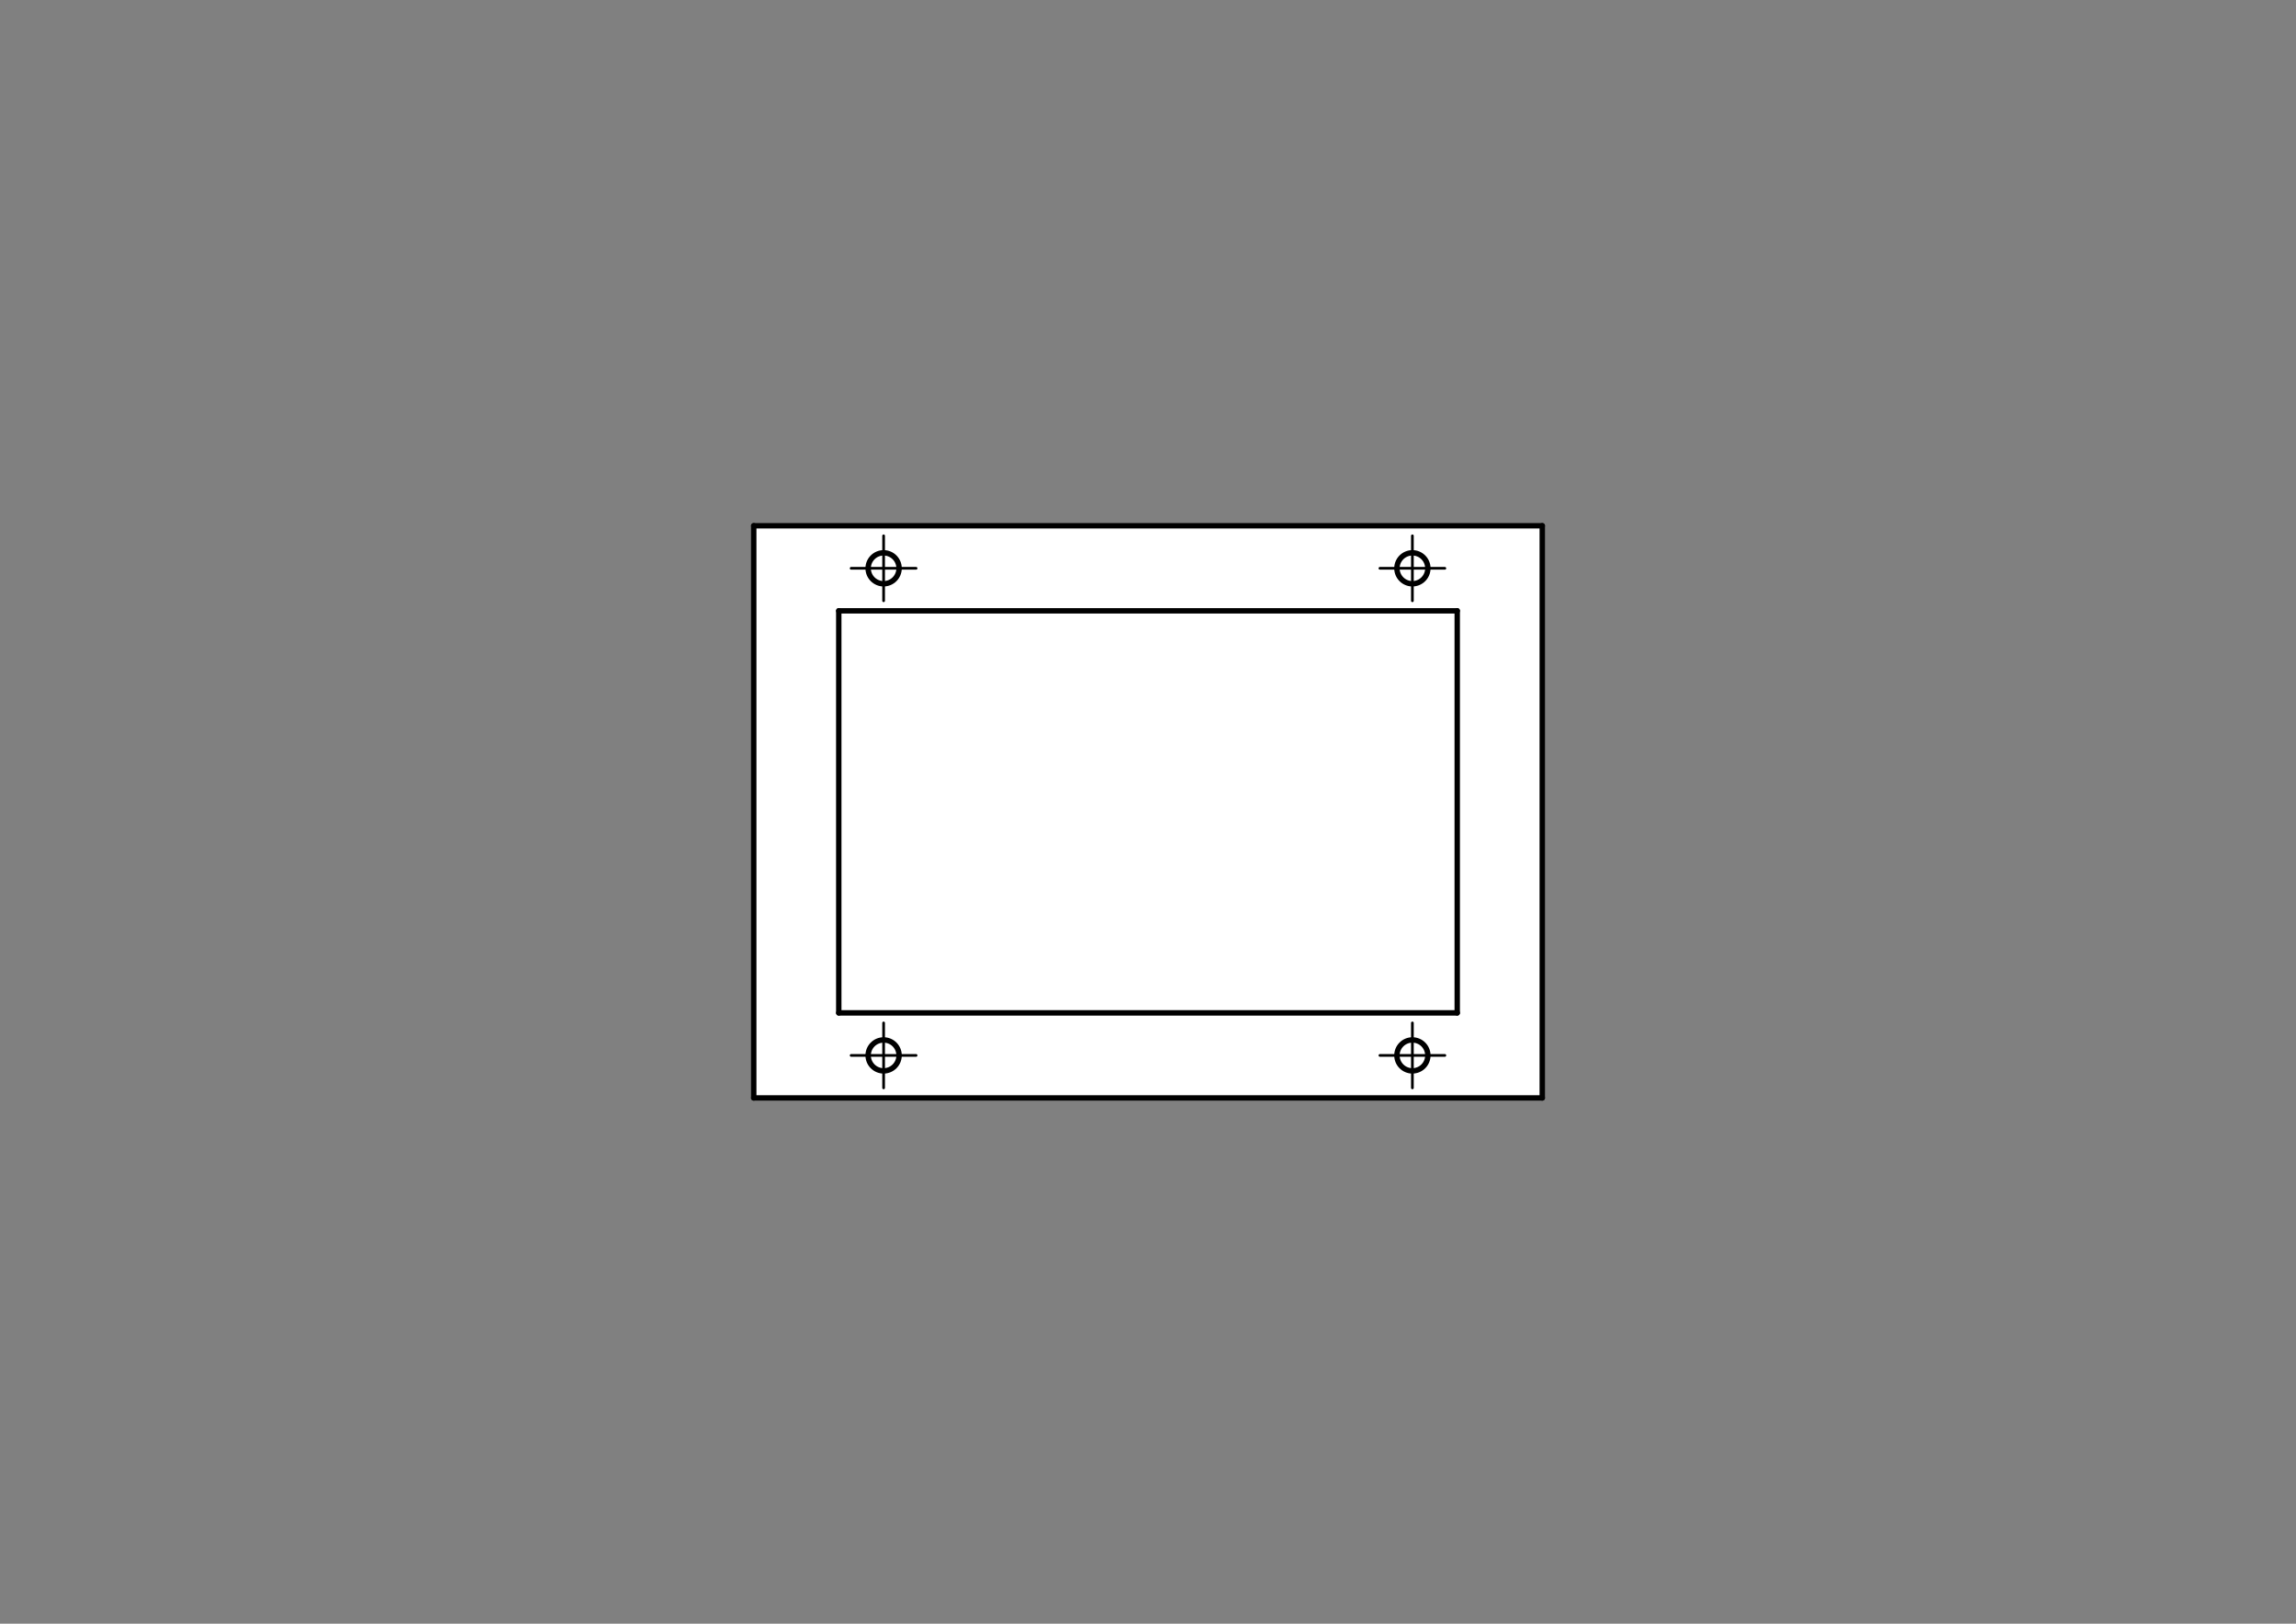 <?xml version='1.0' encoding='UTF-8' standalone='no'?>
<svg version="1.2" width="297mm" xmlns="http://www.w3.org/2000/svg" xmlns:xlink="http://www.w3.org/1999/xlink" baseProfile="tiny" viewBox="0 0 2970 2100" height="210mm">
 <rect x="0" y="0" width="2970" height="2100" fill="#808080" stroke="none"/>
 <title>FreeCAD SVG Export</title>
 <desc>Drawing page: Page007 exported from FreeCAD document: j__rviradio_radio</desc>
 <defs/>
 <g id="Page007" fill-rule="evenodd" stroke-width="1" stroke-linecap="square" fill="none" stroke="black" stroke-linejoin="bevel">
  <g font-family="Ubuntu" stroke-width="1" font-style="normal" stroke-linecap="square" font-size="38.806" transform="matrix(1,0,0,1,0,0)" fill="none" stroke="#000000" font-weight="400" stroke-opacity="1" stroke-linejoin="bevel"/>
  <g font-family="Ubuntu" stroke-width="1" font-style="normal" stroke-linecap="square" font-size="38.806" transform="matrix(1,0,0,1,0,2100)" fill="none" stroke="#000000" font-weight="400" stroke-opacity="1" stroke-linejoin="bevel"/>
  <g font-family="Ubuntu" stroke-width="1" font-style="normal" stroke-linecap="square" font-size="38.806" transform="matrix(1,0,0,1,0,2100)" fill="none" stroke="#000000" font-weight="400" stroke-opacity="1" stroke-linejoin="bevel"/>
  <g font-family="Ubuntu" stroke-width="1" font-style="normal" stroke-linecap="square" font-size="38.806" transform="matrix(2.823,0,0,2.823,0,0)" fill="none" stroke="#000000" font-weight="400" stroke-opacity="1" stroke-linejoin="bevel"/>
  <g font-family="Ubuntu" stroke-width="1" font-style="normal" stroke-linecap="square" font-size="38.806" transform="matrix(2.823,0,0,2.823,0,0)" fill="none" stroke="#000000" font-weight="400" stroke-opacity="1" stroke-linejoin="bevel"/>
  <g font-family="Ubuntu" stroke-width="1" font-style="normal" stroke-linecap="square" font-size="38.806" transform="matrix(2.823,0,0,2.823,0,0)" fill="none" stroke="#000000" font-weight="400" stroke-opacity="1" stroke-linejoin="bevel"/>
  <g font-family="Ubuntu" stroke-width="1" font-style="normal" stroke-linecap="square" font-size="38.806" transform="matrix(2.823,0,0,2.823,0,0)" fill="none" stroke="#000000" font-weight="400" stroke-opacity="1" stroke-linejoin="bevel"/>
  <g font-family="Ubuntu" stroke-width="1" font-style="normal" stroke-linecap="square" font-size="38.806" transform="matrix(1,0,0,1,0,0)" fill="none" stroke="#000000" font-weight="400" stroke-opacity="1" stroke-linejoin="bevel"/>
  <g font-family="Ubuntu" stroke-width="1" font-style="normal" stroke-linecap="square" font-size="38.806" transform="matrix(2.823,0,0,2.823,0,0)" fill="none" stroke="#000000" font-weight="400" stroke-opacity="1" stroke-linejoin="bevel"/>
  <g font-family="Ubuntu" stroke-width="1" font-style="normal" stroke-linecap="square" font-size="38.806" transform="matrix(1,0,0,1,1485,1050)" fill="none" stroke="#000000" font-weight="400" stroke-opacity="1" stroke-linejoin="bevel"/>
  <g font-family="Ubuntu" stroke-width="1" font-style="normal" stroke-linecap="square" font-size="38.806" transform="matrix(1,0,0,1,1485,1050)" fill="none" stroke="#000000" font-weight="400" stroke-opacity="1" stroke-linejoin="bevel"/>
  <g font-family="Ubuntu" stroke-width="1" font-style="normal" stroke-linecap="square" font-size="38.806" transform="matrix(1,0,0,1,1481,1442.5)" fill="none" stroke="#000000" font-weight="400" stroke-opacity="1" stroke-linejoin="bevel"/>
  <g font-family="Ubuntu" stroke-width="1" font-style="normal" stroke-linecap="square" font-size="38.806" transform="matrix(0.353,0,0,0.353,1473,1502.86)" fill="none" stroke="#000000" font-weight="400" stroke-opacity="1" stroke-linejoin="bevel"/>
  <g font-family="Ubuntu" stroke-width="1" font-style="normal" stroke-linecap="square" font-size="38.806" transform="matrix(0.353,0,0,0.353,1473,1502.86)" fill="none" stroke="#000000" font-weight="400" stroke-opacity="1" stroke-linejoin="bevel"/>
  <g font-family="Ubuntu" stroke-width="1" font-style="normal" stroke-linecap="square" font-size="38.806" transform="matrix(0.353,0,0,0.353,1473,1502.86)" fill="none" stroke="#000000" font-weight="400" stroke-opacity="1" stroke-linejoin="bevel"/>
  <g font-family="Ubuntu" stroke-width="1" font-style="normal" stroke-linecap="square" font-size="38.806" transform="matrix(0.353,0,0,0.353,1473,1502.86)" fill="none" stroke="#000000" font-weight="400" stroke-opacity="1" stroke-linejoin="bevel"/>
  <g font-family="Ubuntu" stroke-width="1" font-style="normal" stroke-linecap="square" font-size="38.806" transform="matrix(1,0,0,1,0,0)" fill="none" stroke="#000000" font-weight="400" stroke-opacity="1" stroke-linejoin="bevel"/>
  <g font-family="Ubuntu" stroke-width="1" font-style="normal" stroke-linecap="square" font-size="38.806" transform="matrix(0.353,0,0,0.353,1473,1502.86)" fill="none" stroke="#000000" font-weight="400" stroke-opacity="1" stroke-linejoin="bevel"/>
  <g font-family="Ubuntu" stroke-width="1" font-style="normal" stroke-linecap="square" font-size="38.806" transform="matrix(0.353,0,0,0.353,1473,1502.86)" fill="none" stroke="#000000" font-weight="400" stroke-opacity="1" stroke-linejoin="bevel"/>
  <g font-family="Ubuntu" stroke-width="1" font-style="normal" stroke-linecap="square" font-size="38.806" transform="matrix(1,0,0,1,1481,1442.5)" fill="none" stroke="#000000" font-weight="400" stroke-opacity="1" stroke-linejoin="bevel"/>
  <g font-family="Ubuntu" stroke-width="1" font-style="normal" stroke-linecap="square" font-size="38.806" transform="matrix(1,0,0,1,1485,1050)" fill="none" stroke="#000000" font-weight="400" stroke-opacity="1" stroke-linejoin="bevel"/>
  <g font-family="Ubuntu" font-style="normal" font-size="38.806" transform="matrix(1,0,0,1,1485,1050)" fill="#ffffff" stroke="none" font-weight="400" fill-opacity="1">
   <path fill-rule="evenodd" d="M510,-370 L510,370 L-510,370 L-510,-370 L510,-370" vector-effect="non-scaling-stroke"/>
  </g>
  <g font-family="Ubuntu" stroke-width="1" font-style="normal" stroke-linecap="square" font-size="38.806" transform="matrix(1,0,0,1,1485,1050)" fill="none" stroke="#000000" font-weight="400" stroke-opacity="1" stroke-linejoin="bevel"/>
  <g font-family="Ubuntu" stroke-width="1" font-style="normal" stroke-linecap="square" font-size="38.806" transform="matrix(1,0,0,1,1485,1050)" fill="none" stroke="#000000" font-weight="400" stroke-opacity="1" stroke-linejoin="bevel"/>
  <g font-family="Ubuntu" stroke-width="1" font-style="normal" stroke-linecap="square" font-size="38.806" transform="matrix(1,0,0,1,1485,1050)" fill="none" stroke="#000000" font-weight="400" stroke-opacity="1" stroke-linejoin="bevel"/>
  <g font-family="Ubuntu" stroke-width="1" font-style="normal" stroke-linecap="square" font-size="38.806" transform="matrix(1,0,0,1,0,0)" fill="none" stroke="#000000" font-weight="400" stroke-opacity="1" stroke-linejoin="bevel"/>
  <g font-family="Ubuntu" stroke-width="1" font-style="normal" stroke-linecap="square" font-size="38.806" transform="matrix(1,0,0,1,1485,1050)" fill="none" stroke="#000000" font-weight="400" stroke-opacity="1" stroke-linejoin="bevel"/>
  <g font-family="Ubuntu" stroke-width="1" font-style="normal" stroke-linecap="square" font-size="38.806" transform="matrix(1,0,0,1,1485,1050)" fill="none" stroke="#000000" font-weight="400" stroke-opacity="1" stroke-linejoin="bevel"/>
  <g font-family="Ubuntu" font-style="normal" font-size="38.806" transform="matrix(1,0,0,1,1485,1050)" fill="#ffffff" stroke="none" font-weight="400" fill-opacity="1">
   <path fill-rule="evenodd" d="M400,260 L400,-260 L-400,-260 L-400,260 L400,260" vector-effect="non-scaling-stroke"/>
  </g>
  <g font-family="Ubuntu" stroke-width="1" font-style="normal" stroke-linecap="square" font-size="38.806" transform="matrix(1,0,0,1,1485,1050)" fill="none" stroke="#000000" font-weight="400" stroke-opacity="1" stroke-linejoin="bevel"/>
  <g font-family="Ubuntu" stroke-width="1" font-style="normal" stroke-linecap="square" font-size="38.806" transform="matrix(1,0,0,1,1485,1050)" fill="none" stroke="#000000" font-weight="400" stroke-opacity="1" stroke-linejoin="bevel"/>
  <g font-family="Ubuntu" stroke-width="1" font-style="normal" stroke-linecap="square" font-size="38.806" transform="matrix(1,0,0,1,1485,1050)" fill="none" stroke="#000000" font-weight="400" stroke-opacity="1" stroke-linejoin="bevel"/>
  <g font-family="Ubuntu" stroke-width="1" font-style="normal" stroke-linecap="square" font-size="38.806" transform="matrix(1,0,0,1,0,0)" fill="none" stroke="#000000" font-weight="400" stroke-opacity="1" stroke-linejoin="bevel"/>
  <g font-family="Ubuntu" stroke-width="1" font-style="normal" stroke-linecap="square" font-size="38.806" transform="matrix(1,0,0,1,1485,1050)" fill="none" stroke="#000000" font-weight="400" stroke-opacity="1" stroke-linejoin="bevel"/>
  <g font-family="Ubuntu" stroke-width="1" font-style="normal" stroke-linecap="square" font-size="38.806" transform="matrix(1,0,0,1,1485,1050)" fill="none" stroke="#000000" font-weight="400" stroke-opacity="1" stroke-linejoin="bevel"/>
  <g font-family="Ubuntu" font-style="normal" font-size="38.806" transform="matrix(1,0,0,1,1485,1050)" fill="#ffffff" stroke="none" font-weight="400" fill-opacity="1">
   <path fill-rule="evenodd" d="M362,-315 C362,-303.954 353.046,-295 342,-295 C330.954,-295 322,-303.954 322,-315 C322,-326.046 330.954,-335 342,-335 C353.046,-335 362,-326.046 362,-315 " vector-effect="non-scaling-stroke"/>
  </g>
  <g font-family="Ubuntu" stroke-width="1" font-style="normal" stroke-linecap="square" font-size="38.806" transform="matrix(1,0,0,1,1485,1050)" fill="none" stroke="#000000" font-weight="400" stroke-opacity="1" stroke-linejoin="bevel"/>
  <g font-family="Ubuntu" stroke-width="1" font-style="normal" stroke-linecap="square" font-size="38.806" transform="matrix(1,0,0,1,1485,1050)" fill="none" stroke="#000000" font-weight="400" stroke-opacity="1" stroke-linejoin="bevel"/>
  <g font-family="Ubuntu" stroke-width="1" font-style="normal" stroke-linecap="square" font-size="38.806" transform="matrix(1,0,0,1,1485,1050)" fill="none" stroke="#000000" font-weight="400" stroke-opacity="1" stroke-linejoin="bevel"/>
  <g font-family="Ubuntu" stroke-width="1" font-style="normal" stroke-linecap="square" font-size="38.806" transform="matrix(1,0,0,1,0,0)" fill="none" stroke="#000000" font-weight="400" stroke-opacity="1" stroke-linejoin="bevel"/>
  <g font-family="Ubuntu" stroke-width="1" font-style="normal" stroke-linecap="square" font-size="38.806" transform="matrix(1,0,0,1,1485,1050)" fill="none" stroke="#000000" font-weight="400" stroke-opacity="1" stroke-linejoin="bevel"/>
  <g font-family="Ubuntu" stroke-width="1" font-style="normal" stroke-linecap="square" font-size="38.806" transform="matrix(1,0,0,1,1485,1050)" fill="none" stroke="#000000" font-weight="400" stroke-opacity="1" stroke-linejoin="bevel"/>
  <g font-family="Ubuntu" font-style="normal" font-size="38.806" transform="matrix(1,0,0,1,1485,1050)" fill="#ffffff" stroke="none" font-weight="400" fill-opacity="1">
   <path fill-rule="evenodd" d="M362,315 C362,326.046 353.046,335 342,335 C330.954,335 322,326.046 322,315 C322,303.954 330.954,295 342,295 C353.046,295 362,303.954 362,315 " vector-effect="non-scaling-stroke"/>
  </g>
  <g font-family="Ubuntu" stroke-width="1" font-style="normal" stroke-linecap="square" font-size="38.806" transform="matrix(1,0,0,1,1485,1050)" fill="none" stroke="#000000" font-weight="400" stroke-opacity="1" stroke-linejoin="bevel"/>
  <g font-family="Ubuntu" stroke-width="1" font-style="normal" stroke-linecap="square" font-size="38.806" transform="matrix(1,0,0,1,1485,1050)" fill="none" stroke="#000000" font-weight="400" stroke-opacity="1" stroke-linejoin="bevel"/>
  <g font-family="Ubuntu" stroke-width="1" font-style="normal" stroke-linecap="square" font-size="38.806" transform="matrix(1,0,0,1,1485,1050)" fill="none" stroke="#000000" font-weight="400" stroke-opacity="1" stroke-linejoin="bevel"/>
  <g font-family="Ubuntu" stroke-width="1" font-style="normal" stroke-linecap="square" font-size="38.806" transform="matrix(1,0,0,1,0,0)" fill="none" stroke="#000000" font-weight="400" stroke-opacity="1" stroke-linejoin="bevel"/>
  <g font-family="Ubuntu" stroke-width="1" font-style="normal" stroke-linecap="square" font-size="38.806" transform="matrix(1,0,0,1,1485,1050)" fill="none" stroke="#000000" font-weight="400" stroke-opacity="1" stroke-linejoin="bevel"/>
  <g font-family="Ubuntu" stroke-width="1" font-style="normal" stroke-linecap="square" font-size="38.806" transform="matrix(1,0,0,1,1485,1050)" fill="none" stroke="#000000" font-weight="400" stroke-opacity="1" stroke-linejoin="bevel"/>
  <g font-family="Ubuntu" font-style="normal" font-size="38.806" transform="matrix(1,0,0,1,1485,1050)" fill="#ffffff" stroke="none" font-weight="400" fill-opacity="1">
   <path fill-rule="evenodd" d="M-322,-315 C-322,-303.954 -330.954,-295 -342,-295 C-353.046,-295 -362,-303.954 -362,-315 C-362,-326.046 -353.046,-335 -342,-335 C-330.954,-335 -322,-326.046 -322,-315 " vector-effect="non-scaling-stroke"/>
  </g>
  <g font-family="Ubuntu" stroke-width="1" font-style="normal" stroke-linecap="square" font-size="38.806" transform="matrix(1,0,0,1,1485,1050)" fill="none" stroke="#000000" font-weight="400" stroke-opacity="1" stroke-linejoin="bevel"/>
  <g font-family="Ubuntu" stroke-width="1" font-style="normal" stroke-linecap="square" font-size="38.806" transform="matrix(1,0,0,1,1485,1050)" fill="none" stroke="#000000" font-weight="400" stroke-opacity="1" stroke-linejoin="bevel"/>
  <g font-family="Ubuntu" stroke-width="1" font-style="normal" stroke-linecap="square" font-size="38.806" transform="matrix(1,0,0,1,1485,1050)" fill="none" stroke="#000000" font-weight="400" stroke-opacity="1" stroke-linejoin="bevel"/>
  <g font-family="Ubuntu" stroke-width="1" font-style="normal" stroke-linecap="square" font-size="38.806" transform="matrix(1,0,0,1,0,0)" fill="none" stroke="#000000" font-weight="400" stroke-opacity="1" stroke-linejoin="bevel"/>
  <g font-family="Ubuntu" stroke-width="1" font-style="normal" stroke-linecap="square" font-size="38.806" transform="matrix(1,0,0,1,1485,1050)" fill="none" stroke="#000000" font-weight="400" stroke-opacity="1" stroke-linejoin="bevel"/>
  <g font-family="Ubuntu" stroke-width="1" font-style="normal" stroke-linecap="square" font-size="38.806" transform="matrix(1,0,0,1,1485,1050)" fill="none" stroke="#000000" font-weight="400" stroke-opacity="1" stroke-linejoin="bevel"/>
  <g font-family="Ubuntu" font-style="normal" font-size="38.806" transform="matrix(1,0,0,1,1485,1050)" fill="#ffffff" stroke="none" font-weight="400" fill-opacity="1">
   <path fill-rule="evenodd" d="M-322,315 C-322,326.046 -330.954,335 -342,335 C-353.046,335 -362,326.046 -362,315 C-362,303.954 -353.046,295 -342,295 C-330.954,295 -322,303.954 -322,315 " vector-effect="non-scaling-stroke"/>
  </g>
  <g font-family="Ubuntu" stroke-width="1" font-style="normal" stroke-linecap="square" font-size="38.806" transform="matrix(1,0,0,1,1485,1050)" fill="none" stroke="#000000" font-weight="400" stroke-opacity="1" stroke-linejoin="bevel"/>
  <g font-family="Ubuntu" stroke-width="1" font-style="normal" stroke-linecap="square" font-size="38.806" transform="matrix(1,0,0,1,1485,1050)" fill="none" stroke="#000000" font-weight="400" stroke-opacity="1" stroke-linejoin="bevel"/>
  <g font-family="Ubuntu" stroke-width="1" font-style="normal" stroke-linecap="square" font-size="38.806" transform="matrix(1,0,0,1,1485,1050)" fill="none" stroke="#000000" font-weight="400" stroke-opacity="1" stroke-linejoin="bevel"/>
  <g font-family="Ubuntu" stroke-width="1" font-style="normal" stroke-linecap="square" font-size="38.806" transform="matrix(1,0,0,1,0,0)" fill="none" stroke="#000000" font-weight="400" stroke-opacity="1" stroke-linejoin="bevel"/>
  <g font-family="Ubuntu" stroke-width="1" font-style="normal" stroke-linecap="square" font-size="38.806" transform="matrix(1,0,0,1,1485,1050)" fill="none" stroke="#000000" font-weight="400" stroke-opacity="1" stroke-linejoin="bevel"/>
  <g font-family="Ubuntu" stroke-width="1" font-style="normal" stroke-linecap="square" font-size="38.806" transform="matrix(1,0,0,1,1485,1050)" fill="none" stroke="#000000" font-weight="400" stroke-opacity="1" stroke-linejoin="bevel"/>
  <g font-family="Ubuntu" stroke-width="7" font-style="normal" stroke-linecap="round" font-size="38.806" transform="matrix(1,0,0,1,1485,1050)" fill="none" stroke="#000000" font-weight="400" stroke-opacity="1" stroke-linejoin="bevel">
   <path fill-rule="evenodd" d="M-510,-370 L510,-370" vector-effect="none"/>
  </g>
  <g font-family="Ubuntu" stroke-width="1" font-style="normal" stroke-linecap="square" font-size="38.806" transform="matrix(1,0,0,1,1485,1050)" fill="none" stroke="#000000" font-weight="400" stroke-opacity="1" stroke-linejoin="bevel"/>
  <g font-family="Ubuntu" stroke-width="1" font-style="normal" stroke-linecap="square" font-size="38.806" transform="matrix(1,0,0,1,1485,1050)" fill="none" stroke="#000000" font-weight="400" stroke-opacity="1" stroke-linejoin="bevel"/>
  <g font-family="Ubuntu" stroke-width="7" font-style="normal" stroke-linecap="round" font-size="38.806" transform="matrix(1,0,0,1,1485,1050)" fill="none" stroke="#000000" font-weight="400" stroke-opacity="1" stroke-linejoin="bevel">
   <path fill-rule="evenodd" d="M-510,370 L-510,-370" vector-effect="none"/>
  </g>
  <g font-family="Ubuntu" stroke-width="1" font-style="normal" stroke-linecap="square" font-size="38.806" transform="matrix(1,0,0,1,1485,1050)" fill="none" stroke="#000000" font-weight="400" stroke-opacity="1" stroke-linejoin="bevel"/>
  <g font-family="Ubuntu" stroke-width="1" font-style="normal" stroke-linecap="square" font-size="38.806" transform="matrix(1,0,0,1,1485,1050)" fill="none" stroke="#000000" font-weight="400" stroke-opacity="1" stroke-linejoin="bevel"/>
  <g font-family="Ubuntu" stroke-width="7" font-style="normal" stroke-linecap="round" font-size="38.806" transform="matrix(1,0,0,1,1485,1050)" fill="none" stroke="#000000" font-weight="400" stroke-opacity="1" stroke-linejoin="bevel">
   <path fill-rule="evenodd" d="M510,-370 L510,370" vector-effect="none"/>
  </g>
  <g font-family="Ubuntu" stroke-width="1" font-style="normal" stroke-linecap="square" font-size="38.806" transform="matrix(1,0,0,1,1485,1050)" fill="none" stroke="#000000" font-weight="400" stroke-opacity="1" stroke-linejoin="bevel"/>
  <g font-family="Ubuntu" stroke-width="1" font-style="normal" stroke-linecap="square" font-size="38.806" transform="matrix(1,0,0,1,1485,1050)" fill="none" stroke="#000000" font-weight="400" stroke-opacity="1" stroke-linejoin="bevel"/>
  <g font-family="Ubuntu" stroke-width="7" font-style="normal" stroke-linecap="round" font-size="38.806" transform="matrix(1,0,0,1,1485,1050)" fill="none" stroke="#000000" font-weight="400" stroke-opacity="1" stroke-linejoin="bevel">
   <path fill-rule="evenodd" d="M510,370 L-510,370" vector-effect="none"/>
  </g>
  <g font-family="Ubuntu" stroke-width="1" font-style="normal" stroke-linecap="square" font-size="38.806" transform="matrix(1,0,0,1,1485,1050)" fill="none" stroke="#000000" font-weight="400" stroke-opacity="1" stroke-linejoin="bevel"/>
  <g font-family="Ubuntu" stroke-width="1" font-style="normal" stroke-linecap="square" font-size="38.806" transform="matrix(1,0,0,1,1485,1050)" fill="none" stroke="#000000" font-weight="400" stroke-opacity="1" stroke-linejoin="bevel"/>
  <g font-family="Ubuntu" stroke-width="7" font-style="normal" stroke-linecap="round" font-size="38.806" transform="matrix(1,0,0,1,1485,1050)" fill="none" stroke="#000000" font-weight="400" stroke-opacity="1" stroke-linejoin="bevel">
   <path fill-rule="evenodd" d="M-322,-315 C-322,-303.954 -330.954,-295 -342,-295 C-353.046,-295 -362,-303.954 -362,-315 C-362,-326.046 -353.046,-335 -342,-335 C-330.954,-335 -322,-326.046 -322,-315 " vector-effect="none"/>
  </g>
  <g font-family="Ubuntu" stroke-width="1" font-style="normal" stroke-linecap="square" font-size="38.806" transform="matrix(1,0,0,1,1485,1050)" fill="none" stroke="#000000" font-weight="400" stroke-opacity="1" stroke-linejoin="bevel"/>
  <g font-family="Ubuntu" stroke-width="1" font-style="normal" stroke-linecap="square" font-size="38.806" transform="matrix(1,0,0,1,1485,1050)" fill="none" stroke="#000000" font-weight="400" stroke-opacity="1" stroke-linejoin="bevel"/>
  <g font-family="Ubuntu" stroke-width="7" font-style="normal" stroke-linecap="round" font-size="38.806" transform="matrix(1,0,0,1,1485,1050)" fill="none" stroke="#000000" font-weight="400" stroke-opacity="1" stroke-linejoin="bevel">
   <path fill-rule="evenodd" d="M400,-260 L-400,-260" vector-effect="none"/>
  </g>
  <g font-family="Ubuntu" stroke-width="1" font-style="normal" stroke-linecap="square" font-size="38.806" transform="matrix(1,0,0,1,1485,1050)" fill="none" stroke="#000000" font-weight="400" stroke-opacity="1" stroke-linejoin="bevel"/>
  <g font-family="Ubuntu" stroke-width="1" font-style="normal" stroke-linecap="square" font-size="38.806" transform="matrix(1,0,0,1,1485,1050)" fill="none" stroke="#000000" font-weight="400" stroke-opacity="1" stroke-linejoin="bevel"/>
  <g font-family="Ubuntu" stroke-width="7" font-style="normal" stroke-linecap="round" font-size="38.806" transform="matrix(1,0,0,1,1485,1050)" fill="none" stroke="#000000" font-weight="400" stroke-opacity="1" stroke-linejoin="bevel">
   <path fill-rule="evenodd" d="M400,260 L400,-260" vector-effect="none"/>
  </g>
  <g font-family="Ubuntu" stroke-width="1" font-style="normal" stroke-linecap="square" font-size="38.806" transform="matrix(1,0,0,1,1485,1050)" fill="none" stroke="#000000" font-weight="400" stroke-opacity="1" stroke-linejoin="bevel"/>
  <g font-family="Ubuntu" stroke-width="1" font-style="normal" stroke-linecap="square" font-size="38.806" transform="matrix(1,0,0,1,1485,1050)" fill="none" stroke="#000000" font-weight="400" stroke-opacity="1" stroke-linejoin="bevel"/>
  <g font-family="Ubuntu" stroke-width="7" font-style="normal" stroke-linecap="round" font-size="38.806" transform="matrix(1,0,0,1,1485,1050)" fill="none" stroke="#000000" font-weight="400" stroke-opacity="1" stroke-linejoin="bevel">
   <path fill-rule="evenodd" d="M-400,-260 L-400,260" vector-effect="none"/>
  </g>
  <g font-family="Ubuntu" stroke-width="1" font-style="normal" stroke-linecap="square" font-size="38.806" transform="matrix(1,0,0,1,1485,1050)" fill="none" stroke="#000000" font-weight="400" stroke-opacity="1" stroke-linejoin="bevel"/>
  <g font-family="Ubuntu" stroke-width="1" font-style="normal" stroke-linecap="square" font-size="38.806" transform="matrix(1,0,0,1,1485,1050)" fill="none" stroke="#000000" font-weight="400" stroke-opacity="1" stroke-linejoin="bevel"/>
  <g font-family="Ubuntu" stroke-width="7" font-style="normal" stroke-linecap="round" font-size="38.806" transform="matrix(1,0,0,1,1485,1050)" fill="none" stroke="#000000" font-weight="400" stroke-opacity="1" stroke-linejoin="bevel">
   <path fill-rule="evenodd" d="M-400,260 L400,260" vector-effect="none"/>
  </g>
  <g font-family="Ubuntu" stroke-width="1" font-style="normal" stroke-linecap="square" font-size="38.806" transform="matrix(1,0,0,1,1485,1050)" fill="none" stroke="#000000" font-weight="400" stroke-opacity="1" stroke-linejoin="bevel"/>
  <g font-family="Ubuntu" stroke-width="1" font-style="normal" stroke-linecap="square" font-size="38.806" transform="matrix(1,0,0,1,1485,1050)" fill="none" stroke="#000000" font-weight="400" stroke-opacity="1" stroke-linejoin="bevel"/>
  <g font-family="Ubuntu" stroke-width="7" font-style="normal" stroke-linecap="round" font-size="38.806" transform="matrix(1,0,0,1,1485,1050)" fill="none" stroke="#000000" font-weight="400" stroke-opacity="1" stroke-linejoin="bevel">
   <path fill-rule="evenodd" d="M-322,315 C-322,326.046 -330.954,335 -342,335 C-353.046,335 -362,326.046 -362,315 C-362,303.954 -353.046,295 -342,295 C-330.954,295 -322,303.954 -322,315 " vector-effect="none"/>
  </g>
  <g font-family="Ubuntu" stroke-width="1" font-style="normal" stroke-linecap="square" font-size="38.806" transform="matrix(1,0,0,1,1485,1050)" fill="none" stroke="#000000" font-weight="400" stroke-opacity="1" stroke-linejoin="bevel"/>
  <g font-family="Ubuntu" stroke-width="1" font-style="normal" stroke-linecap="square" font-size="38.806" transform="matrix(1,0,0,1,1485,1050)" fill="none" stroke="#000000" font-weight="400" stroke-opacity="1" stroke-linejoin="bevel"/>
  <g font-family="Ubuntu" stroke-width="7" font-style="normal" stroke-linecap="round" font-size="38.806" transform="matrix(1,0,0,1,1485,1050)" fill="none" stroke="#000000" font-weight="400" stroke-opacity="1" stroke-linejoin="bevel">
   <path fill-rule="evenodd" d="M362,315 C362,326.046 353.046,335 342,335 C330.954,335 322,326.046 322,315 C322,303.954 330.954,295 342,295 C353.046,295 362,303.954 362,315 " vector-effect="none"/>
  </g>
  <g font-family="Ubuntu" stroke-width="1" font-style="normal" stroke-linecap="square" font-size="38.806" transform="matrix(1,0,0,1,1485,1050)" fill="none" stroke="#000000" font-weight="400" stroke-opacity="1" stroke-linejoin="bevel"/>
  <g font-family="Ubuntu" stroke-width="1" font-style="normal" stroke-linecap="square" font-size="38.806" transform="matrix(1,0,0,1,1485,1050)" fill="none" stroke="#000000" font-weight="400" stroke-opacity="1" stroke-linejoin="bevel"/>
  <g font-family="Ubuntu" stroke-width="7" font-style="normal" stroke-linecap="round" font-size="38.806" transform="matrix(1,0,0,1,1485,1050)" fill="none" stroke="#000000" font-weight="400" stroke-opacity="1" stroke-linejoin="bevel">
   <path fill-rule="evenodd" d="M362,-315 C362,-303.954 353.046,-295 342,-295 C330.954,-295 322,-303.954 322,-315 C322,-326.046 330.954,-335 342,-335 C353.046,-335 362,-326.046 362,-315 " vector-effect="none"/>
  </g>
  <g font-family="Ubuntu" stroke-width="1" font-style="normal" stroke-linecap="square" font-size="38.806" transform="matrix(1,0,0,1,1485,1050)" fill="none" stroke="#000000" font-weight="400" stroke-opacity="1" stroke-linejoin="bevel"/>
  <g font-family="Ubuntu" stroke-width="1" font-style="normal" stroke-linecap="square" font-size="38.806" transform="matrix(1,0,0,1,1143,735)" fill="none" stroke="#000000" font-weight="400" stroke-opacity="1" stroke-linejoin="bevel"/>
  <g font-family="Ubuntu" stroke-width="3.5" font-style="normal" stroke-linecap="round" font-size="38.806" transform="matrix(1,0,0,1,1143,735)" fill="#000000" stroke="#000000" font-weight="400" stroke-opacity="1" stroke-linejoin="bevel" fill-opacity="1">
   <path fill-rule="evenodd" d="M0,42 L0,-42 M42,0 L-42,0" vector-effect="none"/>
  </g>
  <g font-family="Ubuntu" stroke-width="1" font-style="normal" stroke-linecap="square" font-size="38.806" transform="matrix(1,0,0,1,1143,735)" fill="none" stroke="#000000" font-weight="400" stroke-opacity="1" stroke-linejoin="bevel"/>
  <g font-family="Ubuntu" stroke-width="1" font-style="normal" stroke-linecap="square" font-size="38.806" transform="matrix(1,0,0,1,1143,1365)" fill="none" stroke="#000000" font-weight="400" stroke-opacity="1" stroke-linejoin="bevel"/>
  <g font-family="Ubuntu" stroke-width="3.5" font-style="normal" stroke-linecap="round" font-size="38.806" transform="matrix(1,0,0,1,1143,1365)" fill="#000000" stroke="#000000" font-weight="400" stroke-opacity="1" stroke-linejoin="bevel" fill-opacity="1">
   <path fill-rule="evenodd" d="M0,42 L0,-42 M42,0 L-42,0" vector-effect="none"/>
  </g>
  <g font-family="Ubuntu" stroke-width="1" font-style="normal" stroke-linecap="square" font-size="38.806" transform="matrix(1,0,0,1,1143,1365)" fill="none" stroke="#000000" font-weight="400" stroke-opacity="1" stroke-linejoin="bevel"/>
  <g font-family="Ubuntu" stroke-width="1" font-style="normal" stroke-linecap="square" font-size="38.806" transform="matrix(1,0,0,1,1827,1365)" fill="none" stroke="#000000" font-weight="400" stroke-opacity="1" stroke-linejoin="bevel"/>
  <g font-family="Ubuntu" stroke-width="3.5" font-style="normal" stroke-linecap="round" font-size="38.806" transform="matrix(1,0,0,1,1827,1365)" fill="#000000" stroke="#000000" font-weight="400" stroke-opacity="1" stroke-linejoin="bevel" fill-opacity="1">
   <path fill-rule="evenodd" d="M0,42 L0,-42 M42,0 L-42,0" vector-effect="none"/>
  </g>
  <g font-family="Ubuntu" stroke-width="1" font-style="normal" stroke-linecap="square" font-size="38.806" transform="matrix(1,0,0,1,1827,1365)" fill="none" stroke="#000000" font-weight="400" stroke-opacity="1" stroke-linejoin="bevel"/>
  <g font-family="Ubuntu" stroke-width="1" font-style="normal" stroke-linecap="square" font-size="38.806" transform="matrix(1,0,0,1,1827,735)" fill="none" stroke="#000000" font-weight="400" stroke-opacity="1" stroke-linejoin="bevel"/>
  <g font-family="Ubuntu" stroke-width="3.5" font-style="normal" stroke-linecap="round" font-size="38.806" transform="matrix(1,0,0,1,1827,735)" fill="#000000" stroke="#000000" font-weight="400" stroke-opacity="1" stroke-linejoin="bevel" fill-opacity="1">
   <path fill-rule="evenodd" d="M0,42 L0,-42 M42,0 L-42,0" vector-effect="none"/>
  </g>
  <g font-family="Ubuntu" stroke-width="1" font-style="normal" stroke-linecap="square" font-size="38.806" transform="matrix(1,0,0,1,1827,735)" fill="none" stroke="#000000" font-weight="400" stroke-opacity="1" stroke-linejoin="bevel"/>
  <g font-family="Ubuntu" stroke-width="1" font-style="normal" stroke-linecap="square" font-size="38.806" transform="matrix(1,0,0,1,0,0)" fill="none" stroke="#000000" font-weight="400" stroke-opacity="1" stroke-linejoin="bevel"/>
 </g>
</svg>

